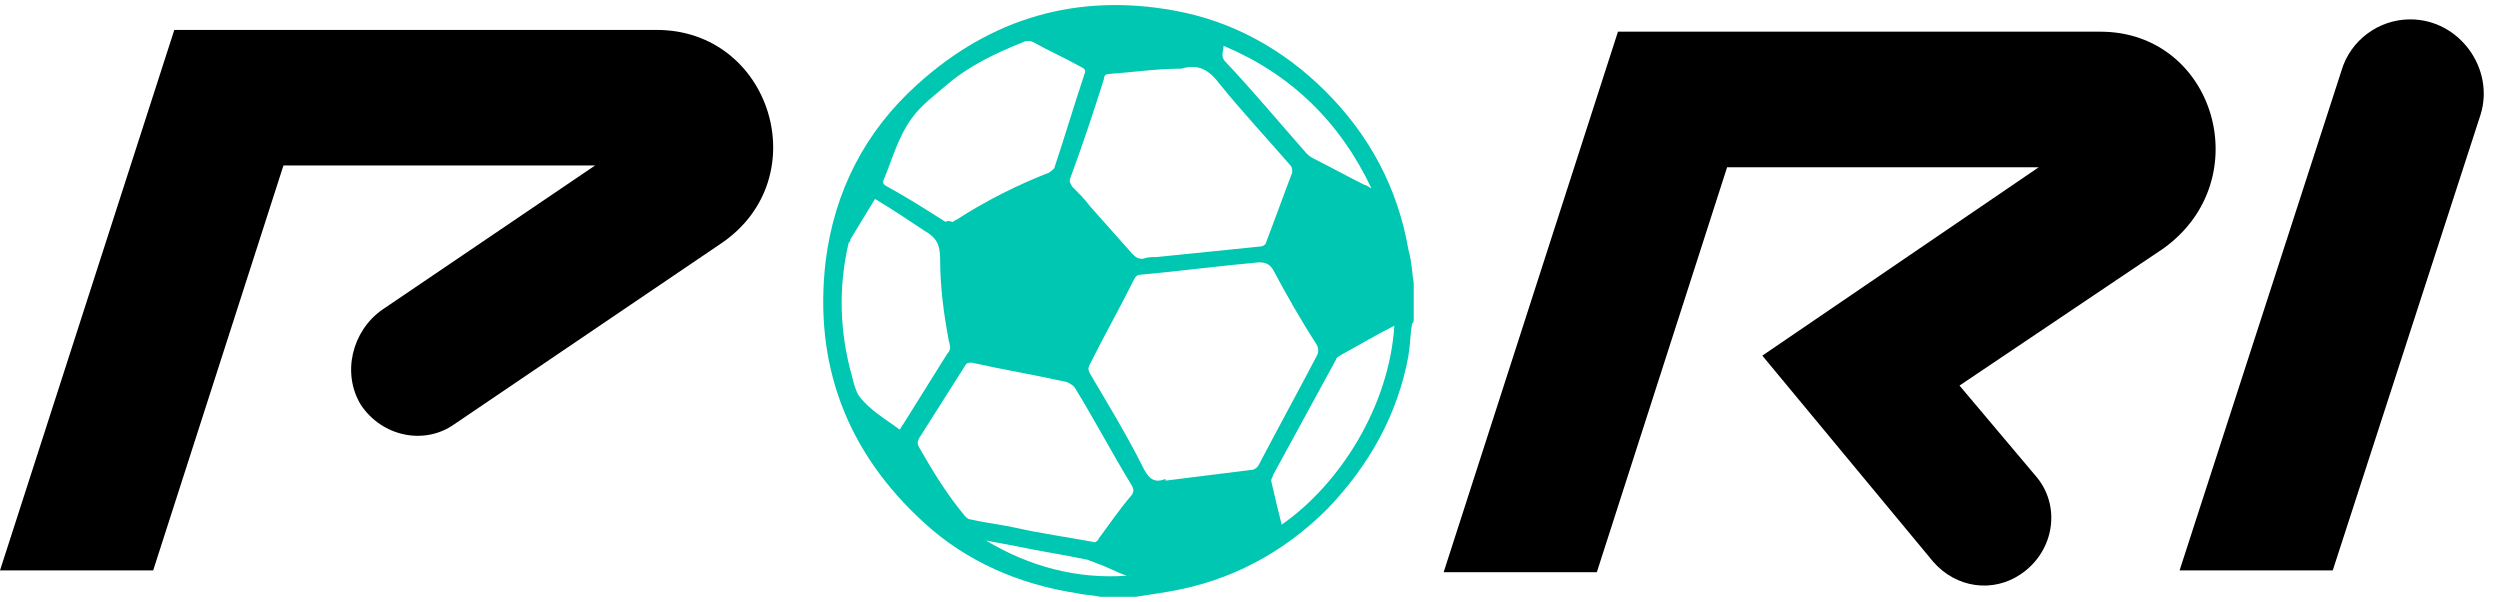 <?xml version="1.0" encoding="utf-8"?>
<!-- Generator: Adobe Illustrator 27.2.0, SVG Export Plug-In . SVG Version: 6.00 Build 0)  -->
<svg version="1.1" id="Слой_1" xmlns="http://www.w3.org/2000/svg" xmlns:xlink="http://www.w3.org/1999/xlink" x="0px" y="0px"
	 viewBox="0 0 142 34.2" style="enable-background:new 0 0 142 34.2;" xml:space="preserve">
<style type="text/css">
	.st0{fill:#00C7B1;}
</style>
<path d="M136.9,1.1c-1.8,0-3.4,1.2-3.9,2.9l-9.2,28.4h8.7l8.4-25.9C141.7,3.9,139.7,1.1,136.9,1.1z"/>
<path d="M9.9,1.7L0,32.4h8.7l7.4-23h17.7l-12.1,8.2c-1.7,1.2-2.3,3.6-1.2,5.4c1.2,1.8,3.6,2.3,5.3,1.1L41,13.8
	c5.4-3.7,2.8-12.1-3.7-12.1L9.9,1.7z"/>
<path d="M119.3,1.8H91.9l-9.9,30.7h8.7l7.4-23h17.7l-15.7,10.7l9.7,11.7c1.3,1.5,3.4,1.8,5,0.7c1.9-1.3,2.3-3.9,0.8-5.6l-4.3-5.1
	l11.6-7.8C128.3,10.2,125.8,1.8,119.3,1.8z"/>
<g>
	<path class="st0" d="M80.3,16.1c0,0.7,0,1.3,0,2c0,0.1,0,0.2-0.1,0.3c-0.1,0.6-0.1,1.2-0.2,1.8c-0.6,3.3-2.2,6.2-4.6,8.7
		c-2.5,2.5-5.5,4.1-9,4.7c-0.6,0.1-1.2,0.2-1.9,0.3c-0.7,0-1.3,0-2,0c-0.4-0.1-0.9-0.1-1.3-0.2c-3.3-0.5-6.3-1.8-8.7-4
		c-4.4-4-6.3-9-5.6-14.9c0.5-3.9,2.2-7.3,5.2-10c4.2-3.8,9.1-5.2,14.6-4.2c3.3,0.6,6.2,2.2,8.6,4.6c2.5,2.5,4.1,5.5,4.7,9
		C80.2,14.9,80.2,15.5,80.3,16.1z M66.2,27.2c0,0,0,0.1,0,0.1c1.6-0.2,3.2-0.4,4.8-0.6c0.2,0,0.4-0.1,0.5-0.3
		c1.1-2.1,2.2-4.1,3.3-6.2c0.1-0.2,0.1-0.4,0-0.6c-0.9-1.4-1.7-2.8-2.5-4.3c-0.2-0.3-0.4-0.4-0.8-0.4c-2.2,0.2-4.5,0.5-6.7,0.7
		c-0.2,0-0.3,0.1-0.4,0.3c-0.8,1.6-1.7,3.2-2.5,4.8c-0.1,0.2-0.1,0.3,0,0.5c1,1.7,2.1,3.5,3,5.3C65.2,27.1,65.5,27.5,66.2,27.2z
		 M67.1,3.9C67.1,3.9,67.1,3.8,67.1,3.9c-1.4,0-2.7,0.2-4.1,0.3c-0.2,0-0.3,0.1-0.3,0.3c-0.6,1.9-1.2,3.7-1.9,5.6
		c-0.1,0.2,0,0.3,0.1,0.5c0.4,0.4,0.7,0.7,1,1.1c0.8,0.9,1.6,1.8,2.4,2.7c0.2,0.2,0.3,0.3,0.6,0.3c0.3-0.1,0.5-0.1,0.8-0.1
		c2-0.2,3.9-0.4,5.9-0.6c0.1,0,0.3-0.1,0.3-0.2c0.5-1.3,1-2.7,1.5-4c0-0.1,0-0.3-0.1-0.4c-1.3-1.5-2.7-3-4-4.6
		C68.7,4,68.1,3.6,67.1,3.9z M62.2,30.8c0,0,0.2-0.1,0.2-0.2c0.6-0.8,1.2-1.7,1.9-2.5c0.1-0.2,0.1-0.3,0-0.5
		c-1.1-1.8-2.1-3.7-3.2-5.5c-0.1-0.2-0.3-0.3-0.5-0.4c-1.8-0.4-3.6-0.7-5.4-1.1c-0.2,0-0.3,0-0.4,0.2c-0.9,1.4-1.7,2.7-2.6,4.1
		c-0.1,0.2-0.1,0.3,0,0.5c0.8,1.4,1.6,2.7,2.6,3.9c0.1,0.1,0.2,0.2,0.3,0.2c0.9,0.2,1.8,0.3,2.7,0.5C59.1,30.3,60.6,30.5,62.2,30.8z
		 M54.1,12.6c0.1,0,0.1-0.1,0.2-0.1c1.7-1.1,3.5-2,5.3-2.7c0.1-0.1,0.3-0.2,0.3-0.3C60.5,7.7,61,6,61.6,4.2c0.1-0.2,0-0.3-0.2-0.4
		c-0.9-0.5-1.8-0.9-2.7-1.4c-0.2-0.1-0.4-0.1-0.6,0c-1.5,0.6-3,1.3-4.3,2.4c-0.7,0.6-1.5,1.2-2,1.9c-0.8,1.1-1.1,2.3-1.6,3.5
		c-0.1,0.2,0,0.3,0.2,0.4c1.1,0.6,2.2,1.3,3.3,2C53.9,12.5,54,12.6,54.1,12.6z M49.7,11.3c-0.5,0.8-0.9,1.5-1.4,2.3
		c0,0.1,0,0.1-0.1,0.2c-0.6,2.6-0.5,5.1,0.2,7.6c0.1,0.4,0.2,0.8,0.4,1.1c0.6,0.8,1.5,1.3,2.3,1.9c0.1-0.1,0.1-0.2,0.2-0.3
		c0.8-1.3,1.7-2.7,2.5-4c0.2-0.2,0.2-0.4,0.1-0.7c-0.3-1.6-0.5-3.1-0.5-4.7c0-0.8-0.2-1.2-0.9-1.6C51.6,12.5,50.7,11.9,49.7,11.3z
		 M72.8,29.8c3.3-2.3,6.1-6.7,6.4-11.3c-1,0.5-2,1.1-3.1,1.7c-0.1,0.1-0.2,0.1-0.2,0.2c-1.2,2.2-2.4,4.4-3.6,6.6
		c0,0.1-0.1,0.2-0.1,0.3C72.4,28.2,72.6,29,72.8,29.8z M69.5,2.6c0,0.3-0.2,0.6,0.1,0.9c1.6,1.7,3.1,3.5,4.6,5.2
		c0.1,0.1,0.2,0.2,0.4,0.3c1,0.5,1.9,1,2.9,1.5c0.1,0,0.2,0.1,0.4,0.2C76.1,6.9,73.3,4.2,69.5,2.6z M64,32.7
		c-0.6-0.2-1.1-0.5-1.7-0.7c-0.2-0.1-0.3-0.1-0.5-0.2c-1.4-0.3-2.8-0.5-4.2-0.8c-0.5-0.1-1.1-0.2-1.6-0.3
		C58.5,32.2,61.2,32.9,64,32.7z"/>
</g>
</svg>
